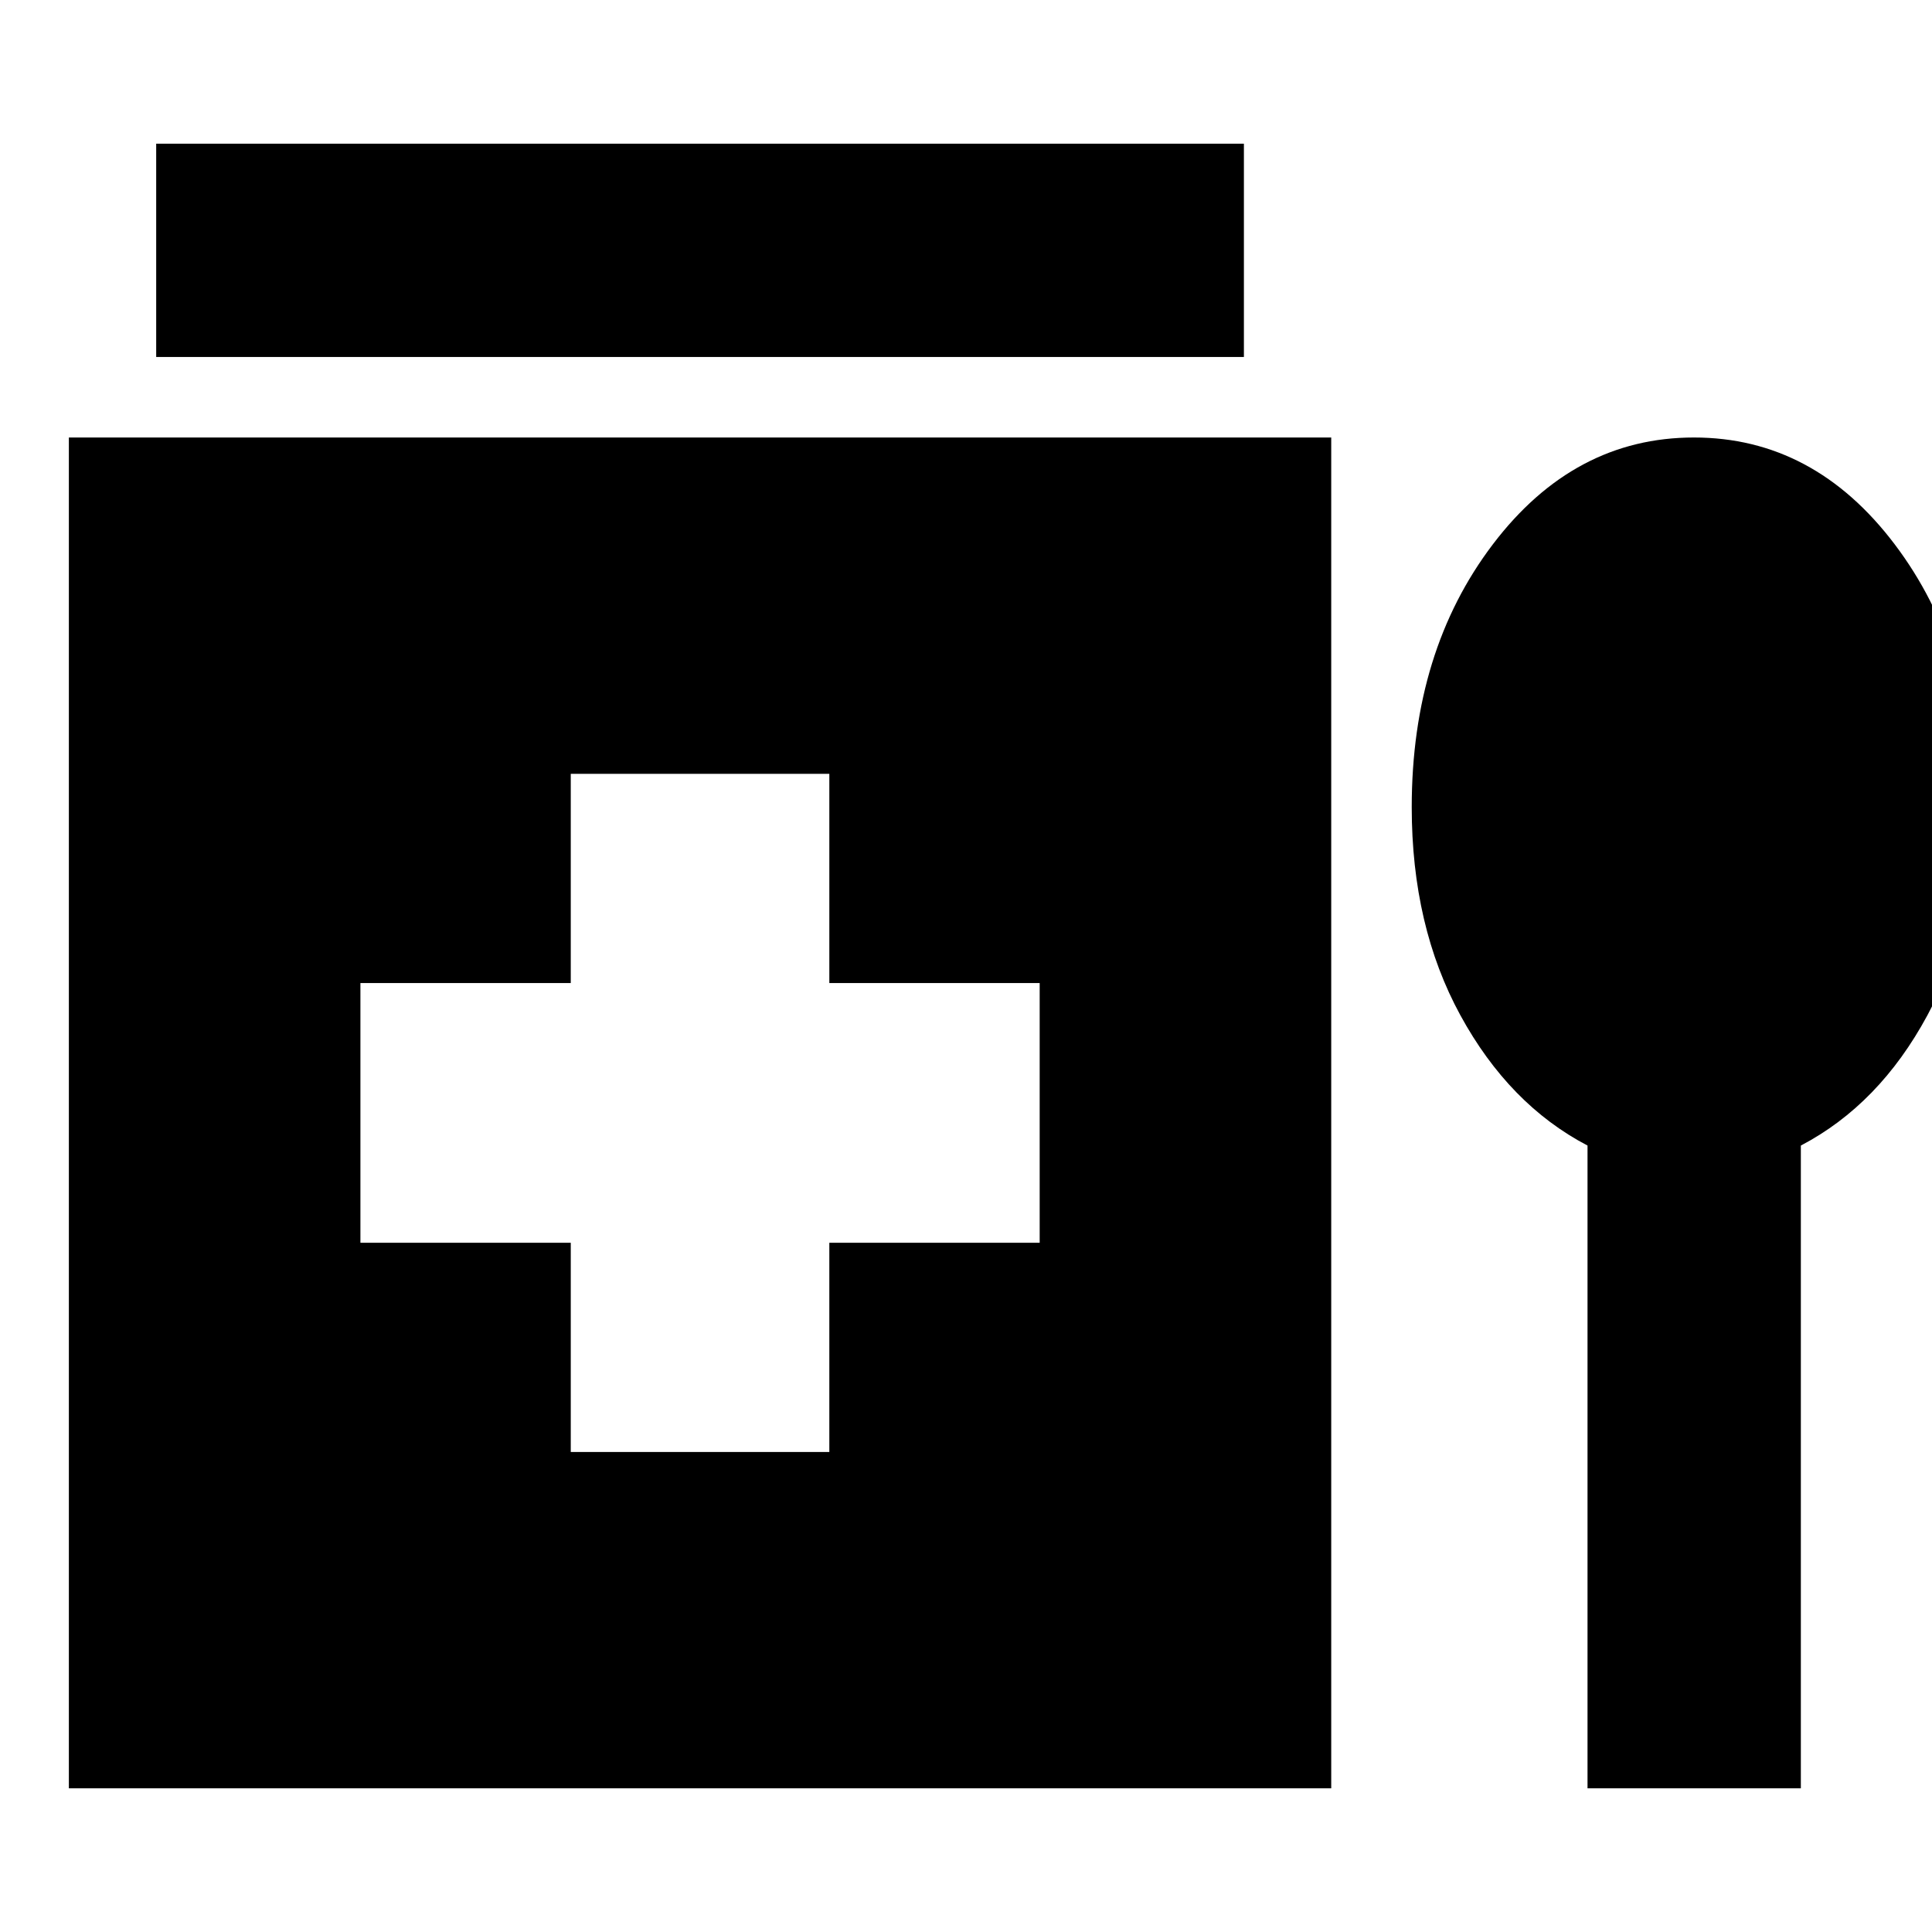 <svg xmlns="http://www.w3.org/2000/svg" height="24" viewBox="0 -960 960 960" width="24"><path d="M77.61-782.61v-106h540.48v106H77.61Zm206 544.09h128.48v-103.96h104.52v-129.04H412.09v-103.96H283.61v103.96H179.09v129.04h104.52v103.96ZM34.22-71.39v-671.22h627.26v671.22H34.22Zm754.61-319.39q-38.96-20.39-63.15-64.7-24.2-44.3-24.2-103.39 0-77.61 40.32-130.67 40.31-53.07 99.91-53.07 59.6 0 99.75 53.07 40.15 53.06 40.15 130.67 0 59.09-23.91 103.39-23.91 44.31-62.87 64.7v319.39h-106v-319.39Z"/></svg>